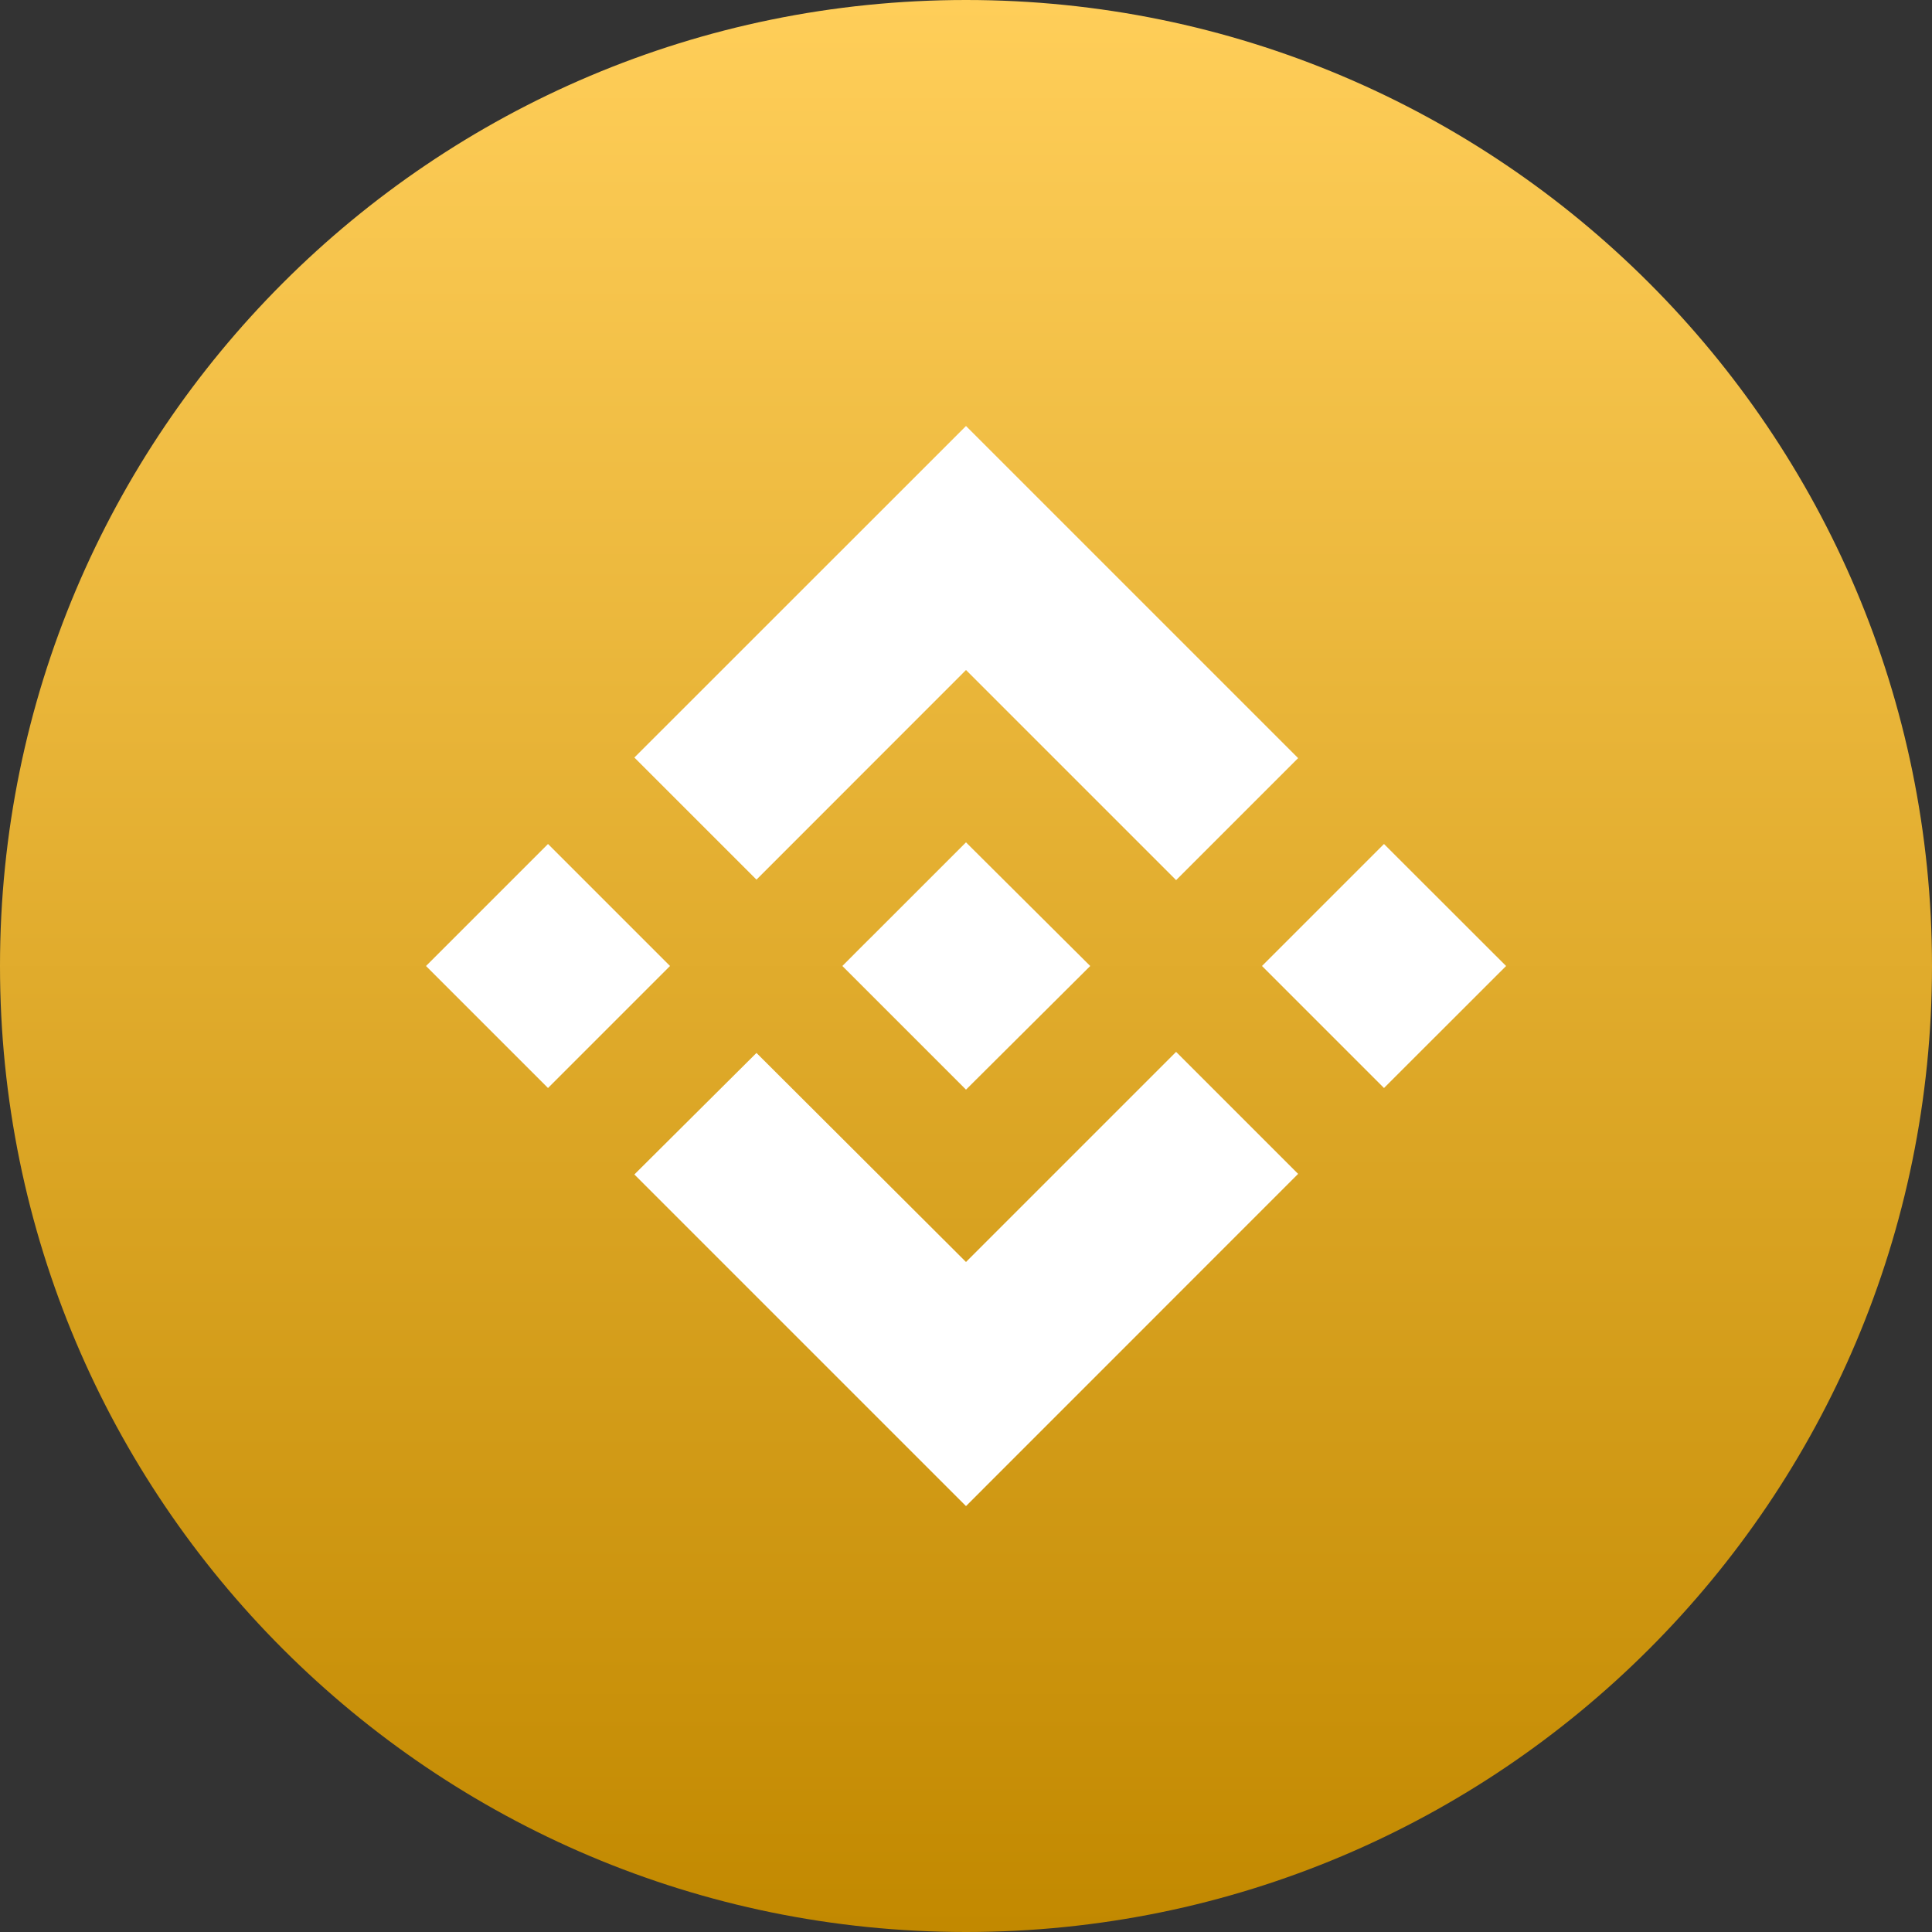 <svg width="40" height="40" viewBox="0 0 40 40" fill="none" xmlns="http://www.w3.org/2000/svg">
<rect x="0" y="0" width="40" height="40" fill="#333333" stroke="none"/>
<g clip-path="url(#clip0_2_4736)">
<path d="M20 40C31.046 40 40 31.046 40 20C40 8.954 31.046 0 20 0C8.954 0 0 8.954 0 20C0 31.046 8.954 40 20 40Z" fill="url(#paint0_linear_2_4736)"/>
<path fill-rule="evenodd" clip-rule="evenodd" d="M15.662 18.212L20 13.872L24.35 18.222L26.876 15.696L20 8.82L13.134 15.684L15.662 18.212ZM8.82 20L11.346 17.474L13.872 20L11.346 22.526L8.82 20ZM15.662 21.8L20 26.128L24.35 21.778L26.876 24.304L20 31.182L13.134 24.316L15.662 21.8ZM26.128 20L28.654 17.474L31.182 20L28.654 22.526L26.128 20ZM22.572 20L20 22.56L17.44 20L17.886 19.552L18.11 19.33L20 17.44L22.572 20Z" fill="white"/>
</g>
<defs>
<linearGradient id="paint0_linear_2_4736" x1="20" y1="40" x2="20" y2="0" gradientUnits="userSpaceOnUse">
<stop stop-color="#C28900"/>
<stop offset="1" stop-color="#FFCE59"/>
</linearGradient>
<clipPath id="clip0_2_4736">
<rect width="40" height="40" fill="white"/>
</clipPath>
</defs>
</svg>

